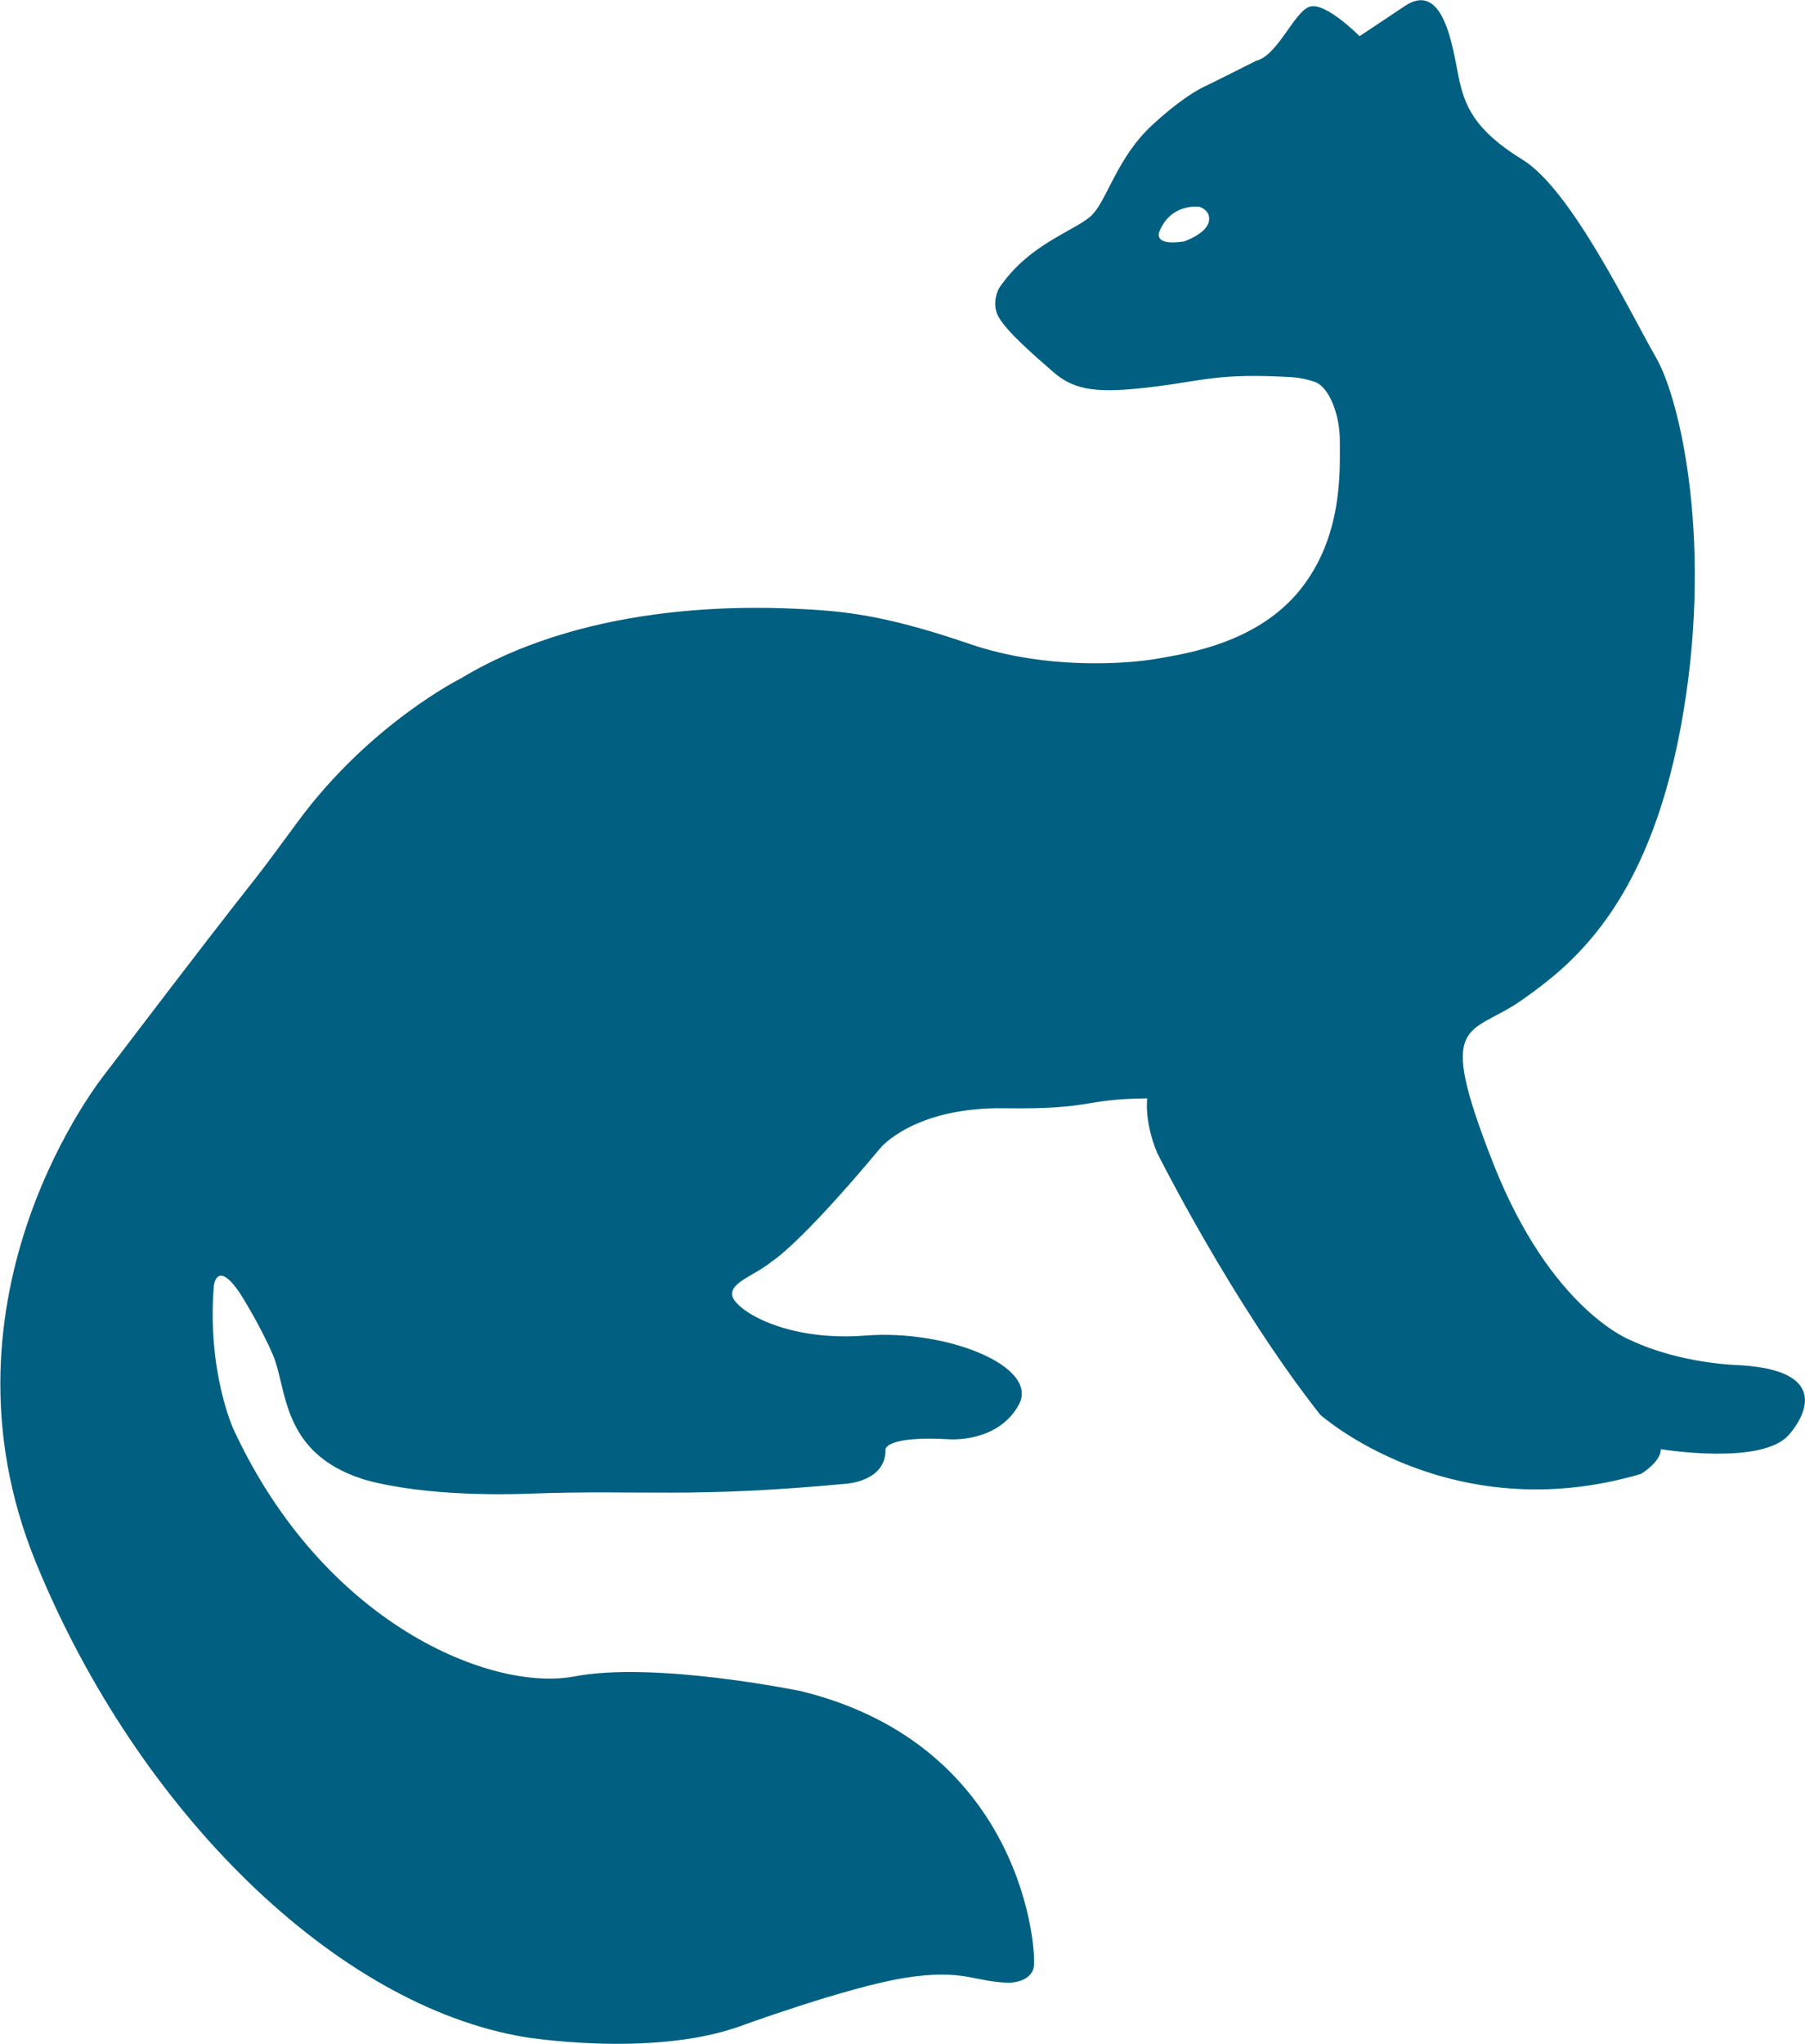 <?xml version="1.0" encoding="UTF-8" standalone="no"?>
<!DOCTYPE svg PUBLIC "-//W3C//DTD SVG 1.1//EN" "http://www.w3.org/Graphics/SVG/1.1/DTD/svg11.dtd">
<svg width="100%" height="100%" viewBox="0 0 2001 2265" version="1.1" xmlns="http://www.w3.org/2000/svg" xmlns:xlink="http://www.w3.org/1999/xlink" xml:space="preserve" xmlns:serif="http://www.serif.com/" style="fill-rule:evenodd;clip-rule:evenodd;stroke-linejoin:round;stroke-miterlimit:2;">
    <g transform="matrix(1,0,0,1,-3548,-1512)">
        <g id="Artboard8" transform="matrix(1,0,0,1,-0.301,-0.175)">
            <rect x="3548.3" y="1512.17" width="2000.48" height="2264.65" style="fill:none;"/>
            <clipPath id="_clip1">
                <rect x="3548.3" y="1512.17" width="2000.48" height="2264.65"/>
            </clipPath>
            <g clip-path="url(#_clip1)">
                <g transform="matrix(5.475,0,0,5.475,1699.35,599.63)">
                    <path d="M613,174L622,168C629.955,162.488 631.812,176.107 633,182C634.188,187.893 636.033,192.87 646,199C655.967,205.13 667.896,230.181 673,239C678.104,247.819 684.781,277.72 678,314C671.219,350.28 655.654,362.152 646,369C635.307,376.585 628.217,371.98 640,402C651.783,432.02 668,438 668,438C678.353,442.829 690,443 690,443C711.763,444.312 700,457 700,457C694.68,463.43 674,460 674,460C674.011,462.59 670,465 670,465C631.214,476.447 605,453 605,453C587.038,430.157 572,400 572,400C569.352,393.66 570,389 570,389C556.733,389.117 559.257,391.261 541,391C522.824,390.74 516,399 516,399C499.602,418.684 494,422 494,422C490.473,424.893 485.377,426.253 486,429C486.623,431.747 496.541,438.277 513,437C529.459,435.723 548.221,443.249 544,451C539.779,458.751 530,458 530,458C517.109,457.248 517,460 517,460C517.21,466.545 509,467 509,467C477.148,469.969 467.95,468.168 445,469C422.05,469.832 411,466 411,466C394.594,460.642 395.862,447.737 393,441C390.521,435.165 386.602,428.853 386,428C381.503,421.627 381,427 381,427C379.62,444.412 385,456 385,456C403.347,495.582 437.355,509.163 454,506C470.496,502.865 500,509 500,509C545.223,520.166 547.734,562.139 547,565C546.222,568.03 542,568 542,568C534.89,567.833 532.8,565.137 521,567C509.2,568.863 487,577 487,577C469.066,583.136 444,579 444,579C405.892,572.698 365.658,533.465 345,483C322.749,428.643 359,384 359,384C397.484,333.445 383.414,352.822 398,333C412.586,313.178 431,304 431,304C457.886,287.774 492.072,289.528 501,290C509.928,290.472 518.322,291.636 534,297C549.678,302.364 566.242,301.014 572,300C577.758,298.986 592.262,296.915 601,286C609.738,275.085 608.977,261.696 609,256C609.023,250.304 606.673,244.948 604,244C601.327,243.052 599,243 599,243C584.222,242.19 581.818,243.683 571,245C560.182,246.317 555.396,245.827 551,242C546.604,238.173 541.759,233.922 540,231C538.241,228.078 540,225 540,225C546.281,215.664 556.007,213.263 559,210C561.993,206.737 564.025,198.449 571,192C577.975,185.551 582,184 582,184C585.777,182.154 592,179 592,179C596.504,177.916 599.786,168.863 603,168C606.214,167.137 613,174 613,174ZM580.475,208.538C580.475,208.538 574.807,207.729 572.475,213.538C572.475,213.538 570.996,216.554 577.475,215.538C577.475,215.538 581.928,214.026 582.475,211.538C583.022,209.05 580.153,208.394 580.475,208.538Z" style="fill:rgb(1,96,129);"/>
                </g>
            </g>
        </g>
    </g>
</svg>
